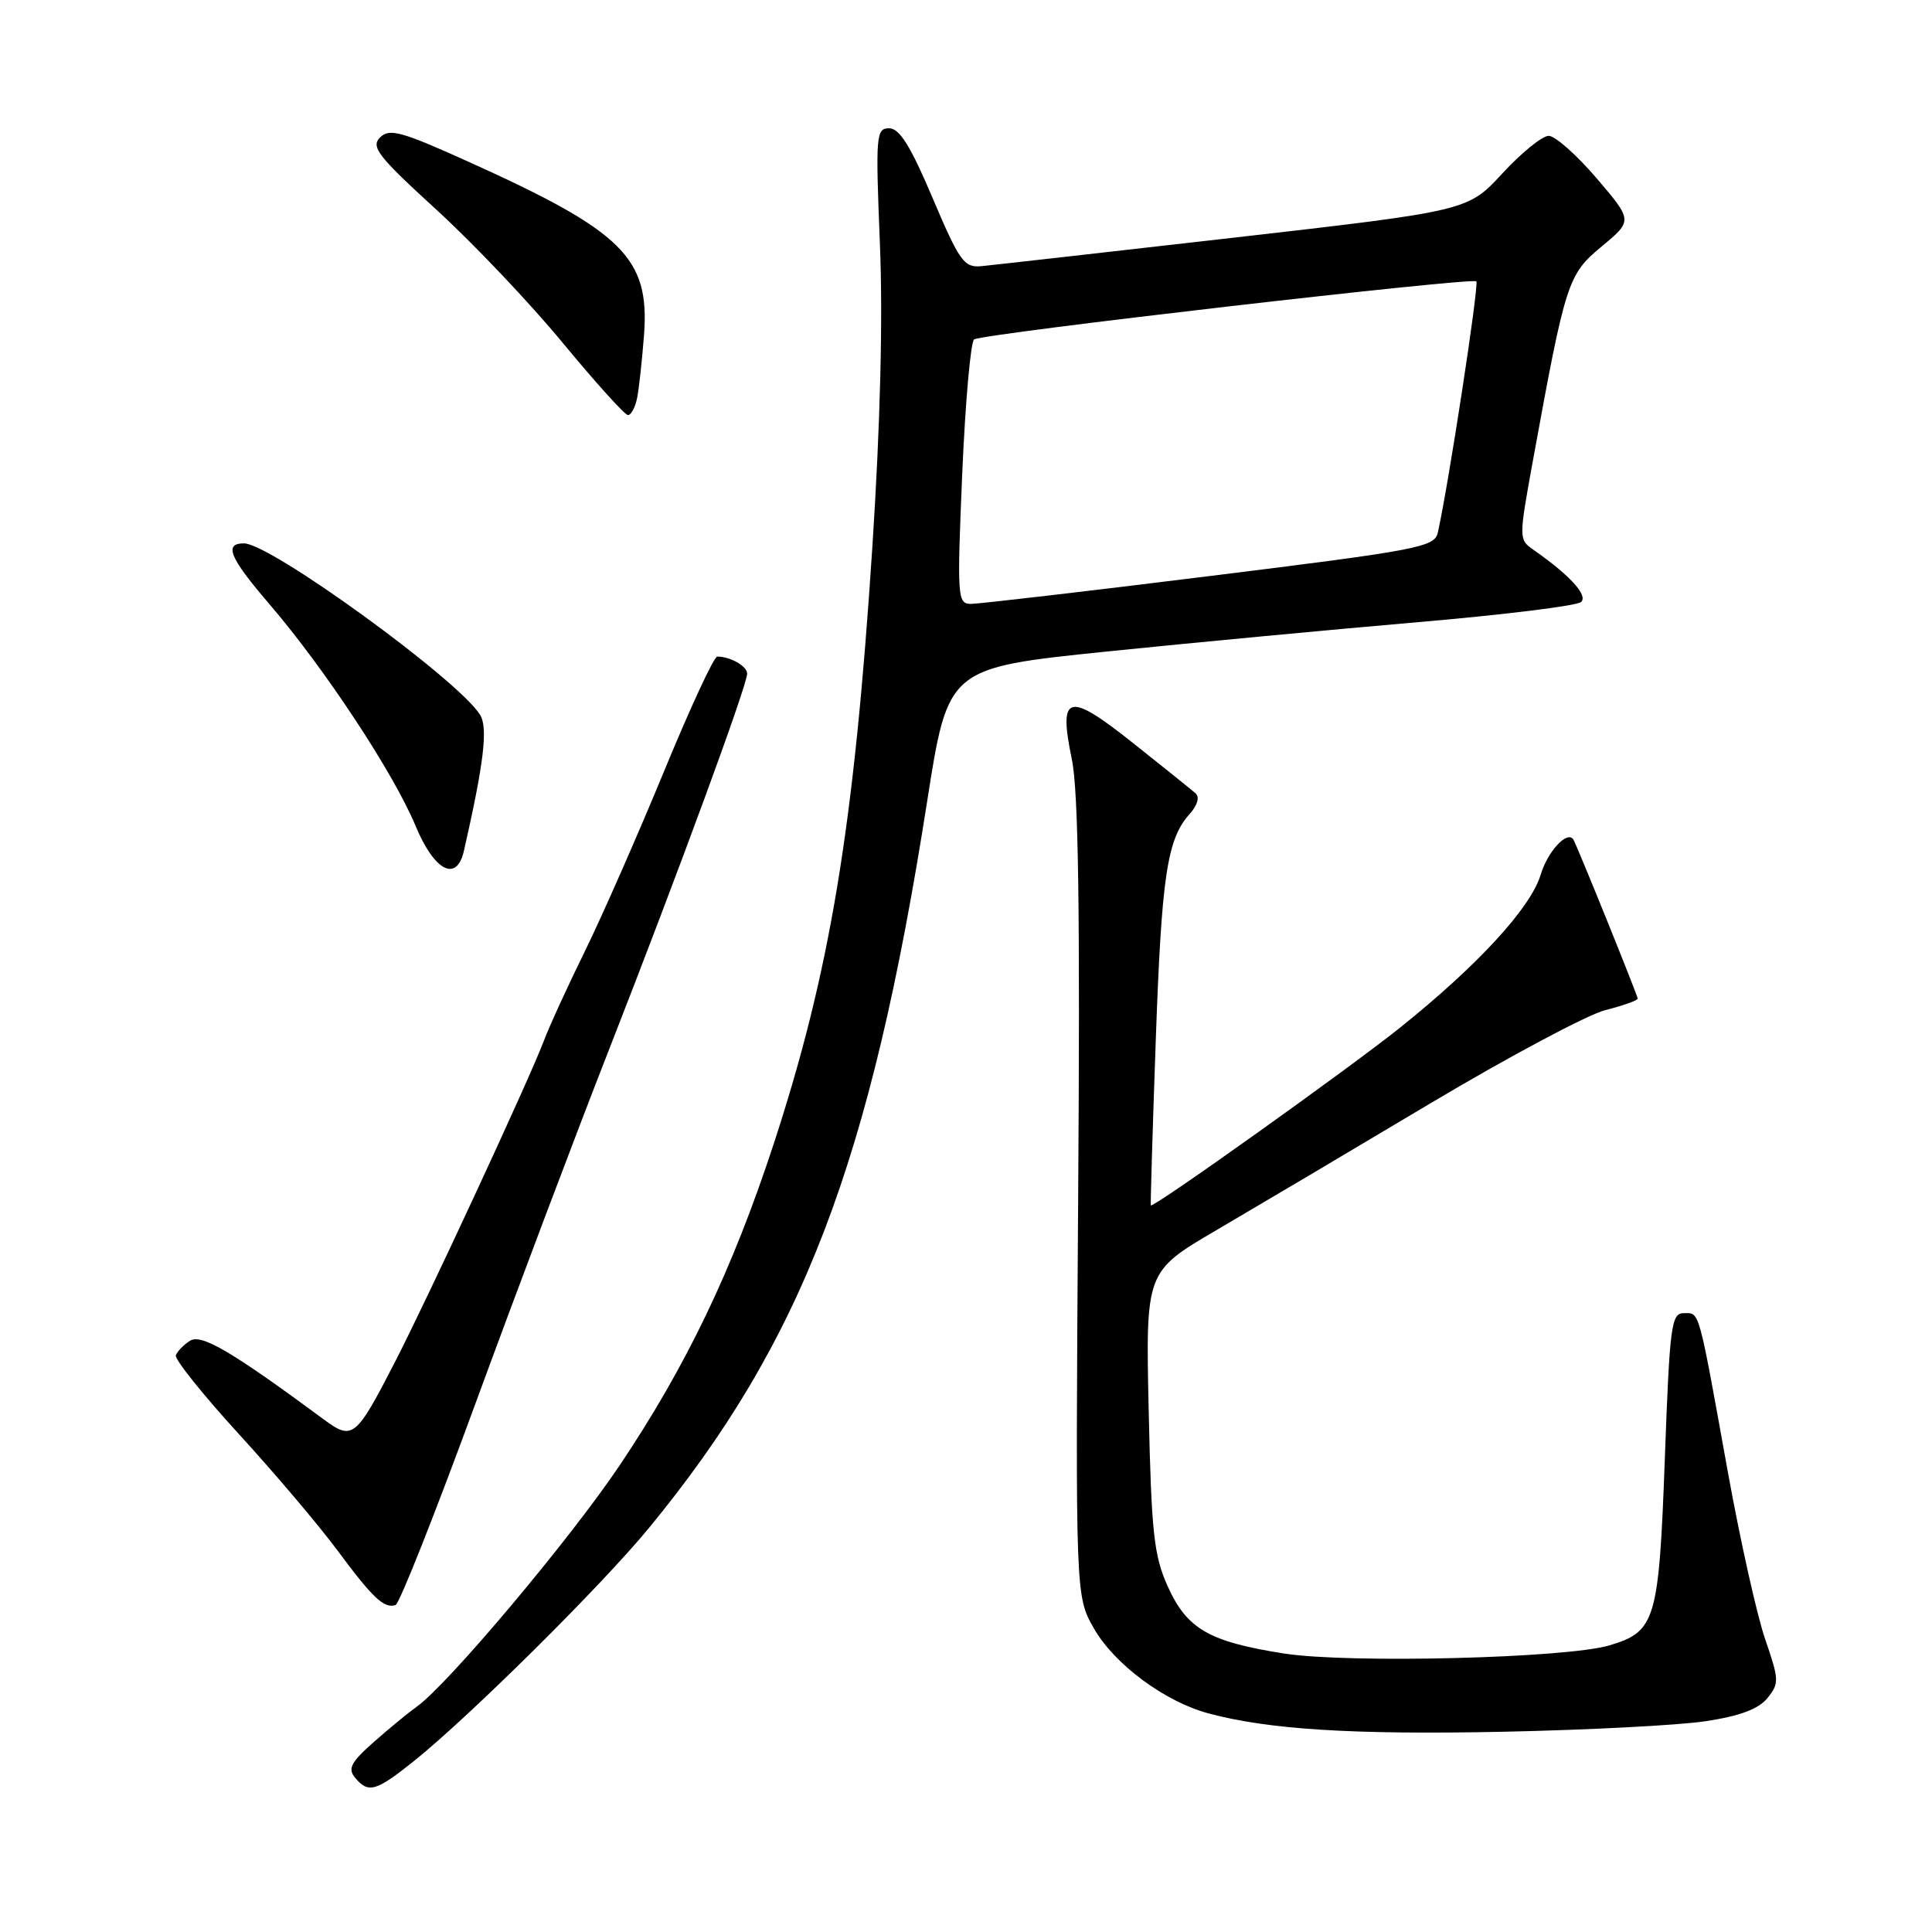<?xml version="1.0" encoding="UTF-8" standalone="no"?>
<!DOCTYPE svg PUBLIC "-//W3C//DTD SVG 1.1//EN" "http://www.w3.org/Graphics/SVG/1.1/DTD/svg11.dtd" >
<svg xmlns="http://www.w3.org/2000/svg" xmlns:xlink="http://www.w3.org/1999/xlink" version="1.1" viewBox="0 0 256 256">
 <g >
 <path fill="currentColor"
d=" M 54.90 233.31 C 62.31 227.35 79.73 210.08 85.96 202.50 C 106.31 177.75 115.34 154.19 122.85 106.20 C 125.62 88.50 125.62 88.50 146.56 86.34 C 158.08 85.16 176.72 83.40 188.00 82.43 C 199.28 81.46 208.95 80.27 209.50 79.77 C 210.46 78.90 208.04 76.24 203.16 72.83 C 201.24 71.48 201.24 71.35 203.13 60.98 C 207.45 37.27 207.74 36.38 212.24 32.65 C 216.35 29.23 216.35 29.23 211.55 23.61 C 208.92 20.53 206.06 18.00 205.21 18.00 C 204.36 18.00 201.60 20.24 199.08 22.97 C 194.50 27.94 194.50 27.94 163.50 31.49 C 146.45 33.44 131.38 35.14 130.00 35.27 C 127.75 35.48 127.13 34.62 123.58 26.25 C 120.66 19.35 119.19 17.00 117.82 17.00 C 116.08 17.00 116.01 17.87 116.59 32.25 C 117.00 42.18 116.65 56.22 115.59 72.50 C 113.17 109.59 110.00 128.74 102.49 151.66 C 97.03 168.30 90.94 181.00 82.12 194.15 C 75.56 203.93 59.31 223.26 55.20 226.16 C 54.16 226.90 51.62 228.98 49.57 230.79 C 46.51 233.49 46.05 234.35 47.04 235.54 C 48.81 237.68 49.80 237.39 54.90 233.31 Z  M 226.00 228.07 C 230.55 227.38 233.01 226.46 234.19 225.01 C 235.77 223.06 235.75 222.60 233.90 217.22 C 232.81 214.07 230.58 204.07 228.94 195.00 C 224.99 173.09 225.24 174.00 223.13 174.00 C 221.45 174.00 221.25 175.52 220.60 193.25 C 219.81 214.75 219.38 216.20 213.26 218.02 C 207.54 219.72 178.76 220.44 170.15 219.10 C 160.20 217.54 157.27 215.85 154.72 210.18 C 152.89 206.11 152.57 203.09 152.21 187.00 C 151.80 168.50 151.80 168.50 161.15 163.02 C 166.29 160.01 179.04 152.46 189.48 146.23 C 199.92 140.01 210.39 134.43 212.73 133.84 C 215.08 133.25 217.00 132.56 217.00 132.32 C 217.00 131.91 208.89 111.85 208.47 111.23 C 207.66 110.01 205.07 112.82 204.14 115.92 C 202.83 120.29 195.81 127.92 185.50 136.18 C 178.72 141.61 152.71 160.16 152.49 159.72 C 152.43 159.60 152.72 149.82 153.14 138.00 C 153.91 116.05 154.64 111.16 157.65 107.84 C 158.66 106.72 158.98 105.62 158.43 105.13 C 157.92 104.68 154.22 101.70 150.20 98.51 C 141.50 91.58 140.22 91.91 142.02 100.59 C 142.90 104.83 143.13 120.57 142.86 158.95 C 142.50 211.50 142.50 211.50 144.96 215.79 C 147.67 220.53 154.34 225.48 160.12 227.03 C 168.06 229.17 179.26 229.87 199.00 229.47 C 210.28 229.24 222.43 228.61 226.00 228.07 Z  M 63.01 185.95 C 68.34 171.40 76.31 150.28 80.73 139.00 C 89.88 115.63 99.00 90.81 99.00 89.26 C 99.00 88.27 96.78 87.00 95.04 87.00 C 94.60 87.00 91.42 93.86 87.97 102.25 C 84.51 110.64 79.81 121.33 77.52 126.00 C 75.22 130.68 72.75 136.07 72.03 138.00 C 70.18 142.91 56.66 172.08 52.32 180.50 C 47.16 190.54 46.71 190.90 42.93 188.10 C 30.70 179.07 26.69 176.70 25.18 177.66 C 24.32 178.20 23.48 179.07 23.30 179.59 C 23.13 180.12 26.89 184.81 31.65 190.02 C 36.42 195.23 42.32 202.20 44.76 205.50 C 49.40 211.76 50.89 213.16 52.41 212.68 C 52.92 212.52 57.68 200.49 63.01 185.95 Z  M 61.47 112.75 C 64.11 101.15 64.68 96.45 63.62 94.73 C 60.82 90.14 35.85 72.00 32.33 72.00 C 29.62 72.00 30.41 73.89 35.69 80.04 C 43.03 88.59 52.16 102.45 55.05 109.40 C 57.54 115.42 60.51 116.97 61.47 112.75 Z  M 84.42 52.75 C 84.67 51.51 85.08 47.73 85.34 44.34 C 86.09 34.17 82.55 30.67 62.14 21.46 C 53.16 17.40 51.60 16.97 50.35 18.22 C 49.11 19.46 50.10 20.73 57.83 27.79 C 62.74 32.27 70.28 40.23 74.60 45.47 C 78.93 50.71 82.80 55.00 83.21 55.00 C 83.62 55.00 84.17 53.99 84.42 52.75 Z  M 127.50 62.75 C 127.91 53.26 128.62 45.26 129.08 44.97 C 130.28 44.20 195.06 36.72 195.62 37.28 C 196.01 37.68 191.94 64.23 190.52 70.57 C 190.08 72.50 188.04 72.89 160.28 76.33 C 143.90 78.37 129.66 80.02 128.64 80.02 C 126.86 80.00 126.81 79.17 127.50 62.75 Z "/>
</g>
</svg>